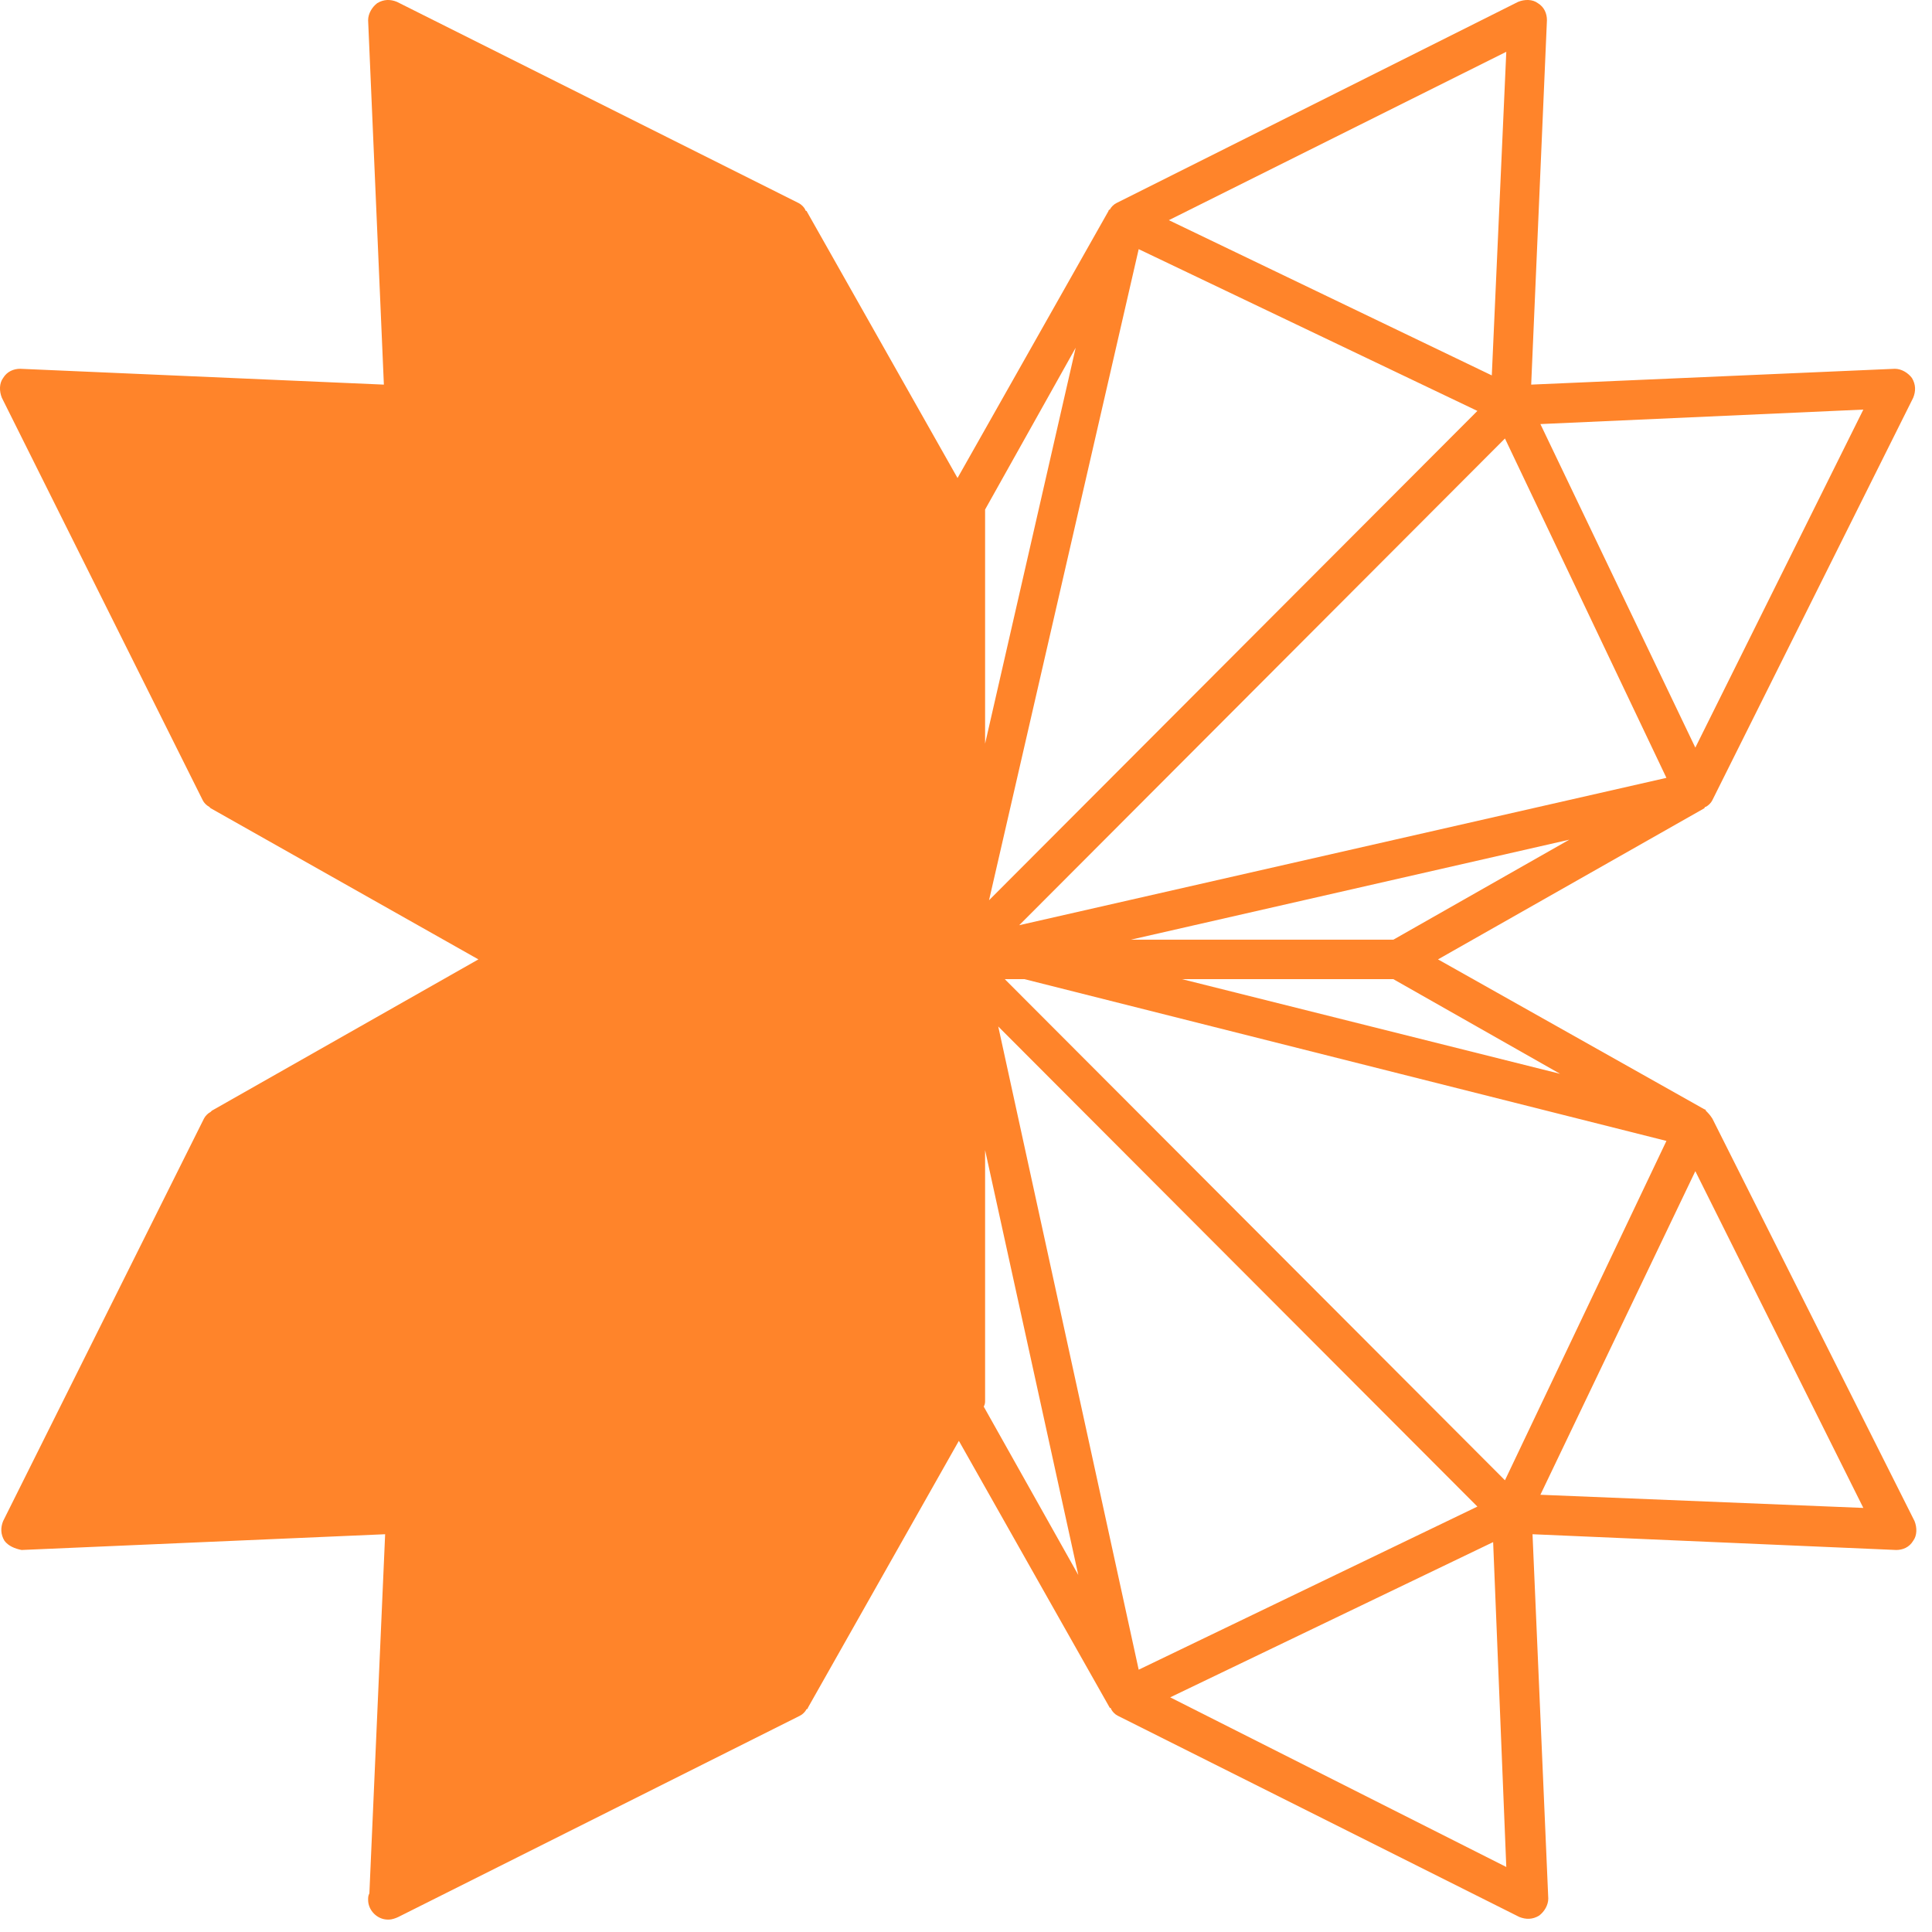 <svg width="26" height="26" viewBox="0 0 26 26" fill="none" xmlns="http://www.w3.org/2000/svg">
<path fill-rule="evenodd" clip-rule="evenodd" d="M23.044 15.053C23.044 15.053 23.027 15.053 23.044 15.053C23.009 15 22.991 14.982 22.956 14.947C22.956 14.947 22.956 14.929 22.938 14.929L19.352 12.911L22.938 10.876C22.938 10.876 22.938 10.858 22.956 10.858C22.991 10.84 23.027 10.805 23.044 10.769L25.747 5.353C25.783 5.264 25.783 5.176 25.73 5.087C25.677 5.016 25.588 4.963 25.5 4.963L20.606 5.176L20.818 0.272C20.818 0.184 20.783 0.095 20.695 0.042C20.624 -0.011 20.518 -0.011 20.43 0.025L15.024 2.733C14.988 2.751 14.953 2.786 14.935 2.821C14.935 2.821 14.918 2.821 14.918 2.839L12.886 6.433L10.854 2.839C10.854 2.839 10.837 2.839 10.837 2.821C10.819 2.786 10.784 2.751 10.748 2.733L5.342 0.025C5.254 -0.011 5.166 -0.011 5.077 0.042C5.007 0.095 4.954 0.184 4.954 0.272L5.166 5.176L0.272 4.963C0.184 4.963 0.095 4.999 0.042 5.087C-0.011 5.158 -0.011 5.264 0.025 5.353L2.728 10.769C2.745 10.805 2.781 10.84 2.816 10.858C2.816 10.858 2.816 10.858 2.834 10.876L6.438 12.911L2.851 14.947C2.851 14.947 2.851 14.947 2.834 14.964C2.798 14.982 2.763 15.018 2.745 15.053L0.042 20.47C0.007 20.558 0.007 20.647 0.06 20.735C0.113 20.806 0.201 20.841 0.29 20.859L5.183 20.647L4.971 25.479C4.954 25.515 4.954 25.532 4.954 25.568C4.954 25.709 5.077 25.833 5.219 25.833H5.236C5.272 25.833 5.325 25.815 5.36 25.798L10.766 23.089C10.801 23.072 10.837 23.036 10.854 23.001C10.854 23.001 10.872 23.001 10.872 22.983L12.904 19.39L14.935 22.983C14.935 22.983 14.953 22.983 14.953 23.001C14.971 23.036 15.006 23.072 15.041 23.089L20.447 25.798C20.536 25.833 20.624 25.833 20.712 25.78C20.783 25.727 20.836 25.638 20.836 25.55L20.624 20.647L25.518 20.859C25.606 20.859 25.694 20.824 25.747 20.735C25.8 20.664 25.8 20.558 25.765 20.47L23.044 15.053ZM20.995 14.451L15.907 13.177H18.751L20.995 14.451ZM18.751 12.646H15.218L21.119 11.3L18.751 12.646ZM25.076 5.512L22.815 10.061L20.73 5.707L25.076 5.512ZM22.426 10.468L13.716 12.451L20.253 5.901L22.426 10.468ZM20.271 0.697L20.076 5.052L15.73 2.963L20.271 0.697ZM15.324 3.353L19.882 5.53L13.31 12.115L15.324 3.353ZM13.257 6.857L14.476 4.68L13.257 10.008V6.857ZM13.239 18.93C13.257 18.894 13.257 18.877 13.257 18.841V15.478L14.511 21.195L13.239 18.93ZM13.434 13.814L19.882 20.275L15.324 22.47L13.434 13.814ZM15.748 22.842L20.094 20.753L20.271 25.125L15.748 22.842ZM20.253 19.921L13.522 13.177H13.787L22.426 15.354L20.253 19.921ZM20.73 20.116L22.815 15.761L25.076 20.293L20.73 20.116Z" fill="#FF842A"/>
</svg>
